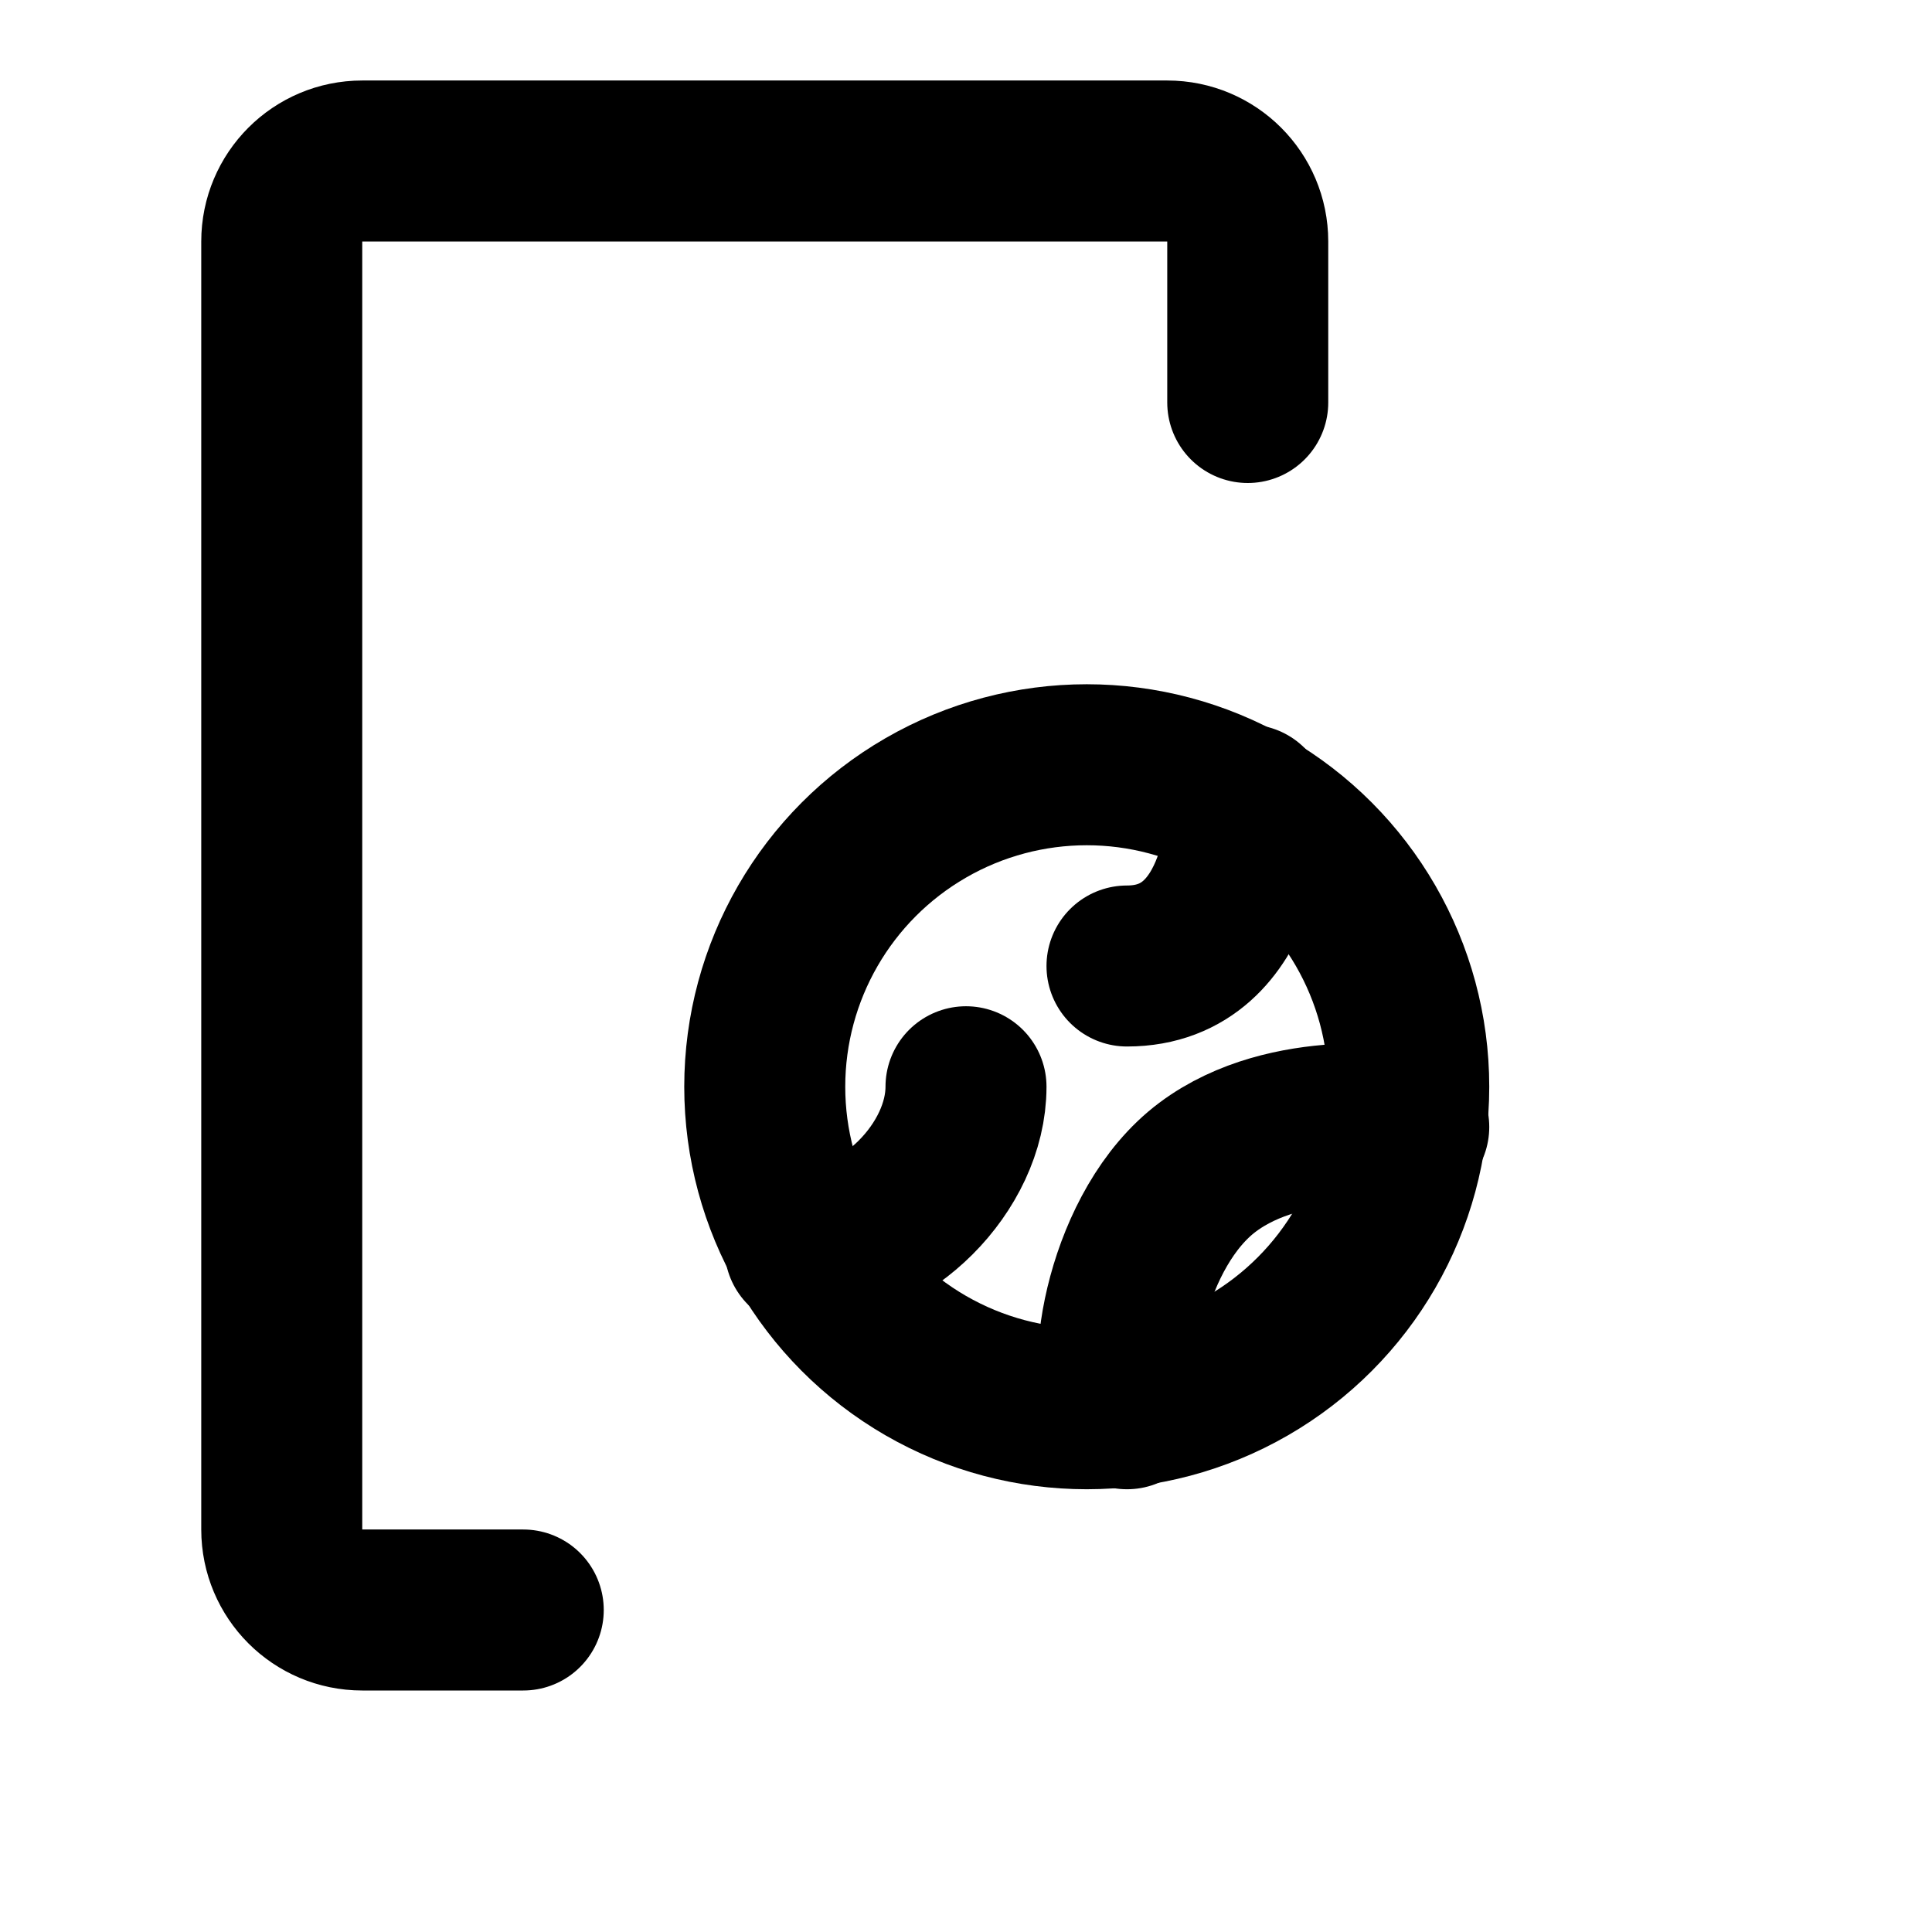 <svg viewBox="0 0 48 48" fill="none" xmlns="http://www.w3.org/2000/svg"><path d="M13 40L9 40C7.895 40 7 39.105 7 38L7 6C7 4.895 7.895 4 9 4L29 4C30.105 4 31 4.895 31 6L31 10" stroke="currentColor" stroke-width="4" stroke-linecap="round"/><rect x="13" y="44" rx="2" transform="rotate(-90 13 44)" fill="none" stroke="currentColor" stroke-width="4"/><circle cx="27" cy="27" r="8" stroke="currentColor" stroke-width="4"/><path d="M35 28C35 28 32 27.5 30 29C27.999 30.5 27.401 34.103 28 35" stroke="currentColor" stroke-width="4" stroke-linecap="round"/><path d="M24 27C24 29 22 31 20 31" stroke="currentColor" stroke-width="4" stroke-linecap="round"/><path d="M31 20C31 20 31 24 28 24" stroke="currentColor" stroke-width="4" stroke-linecap="round"/></svg>